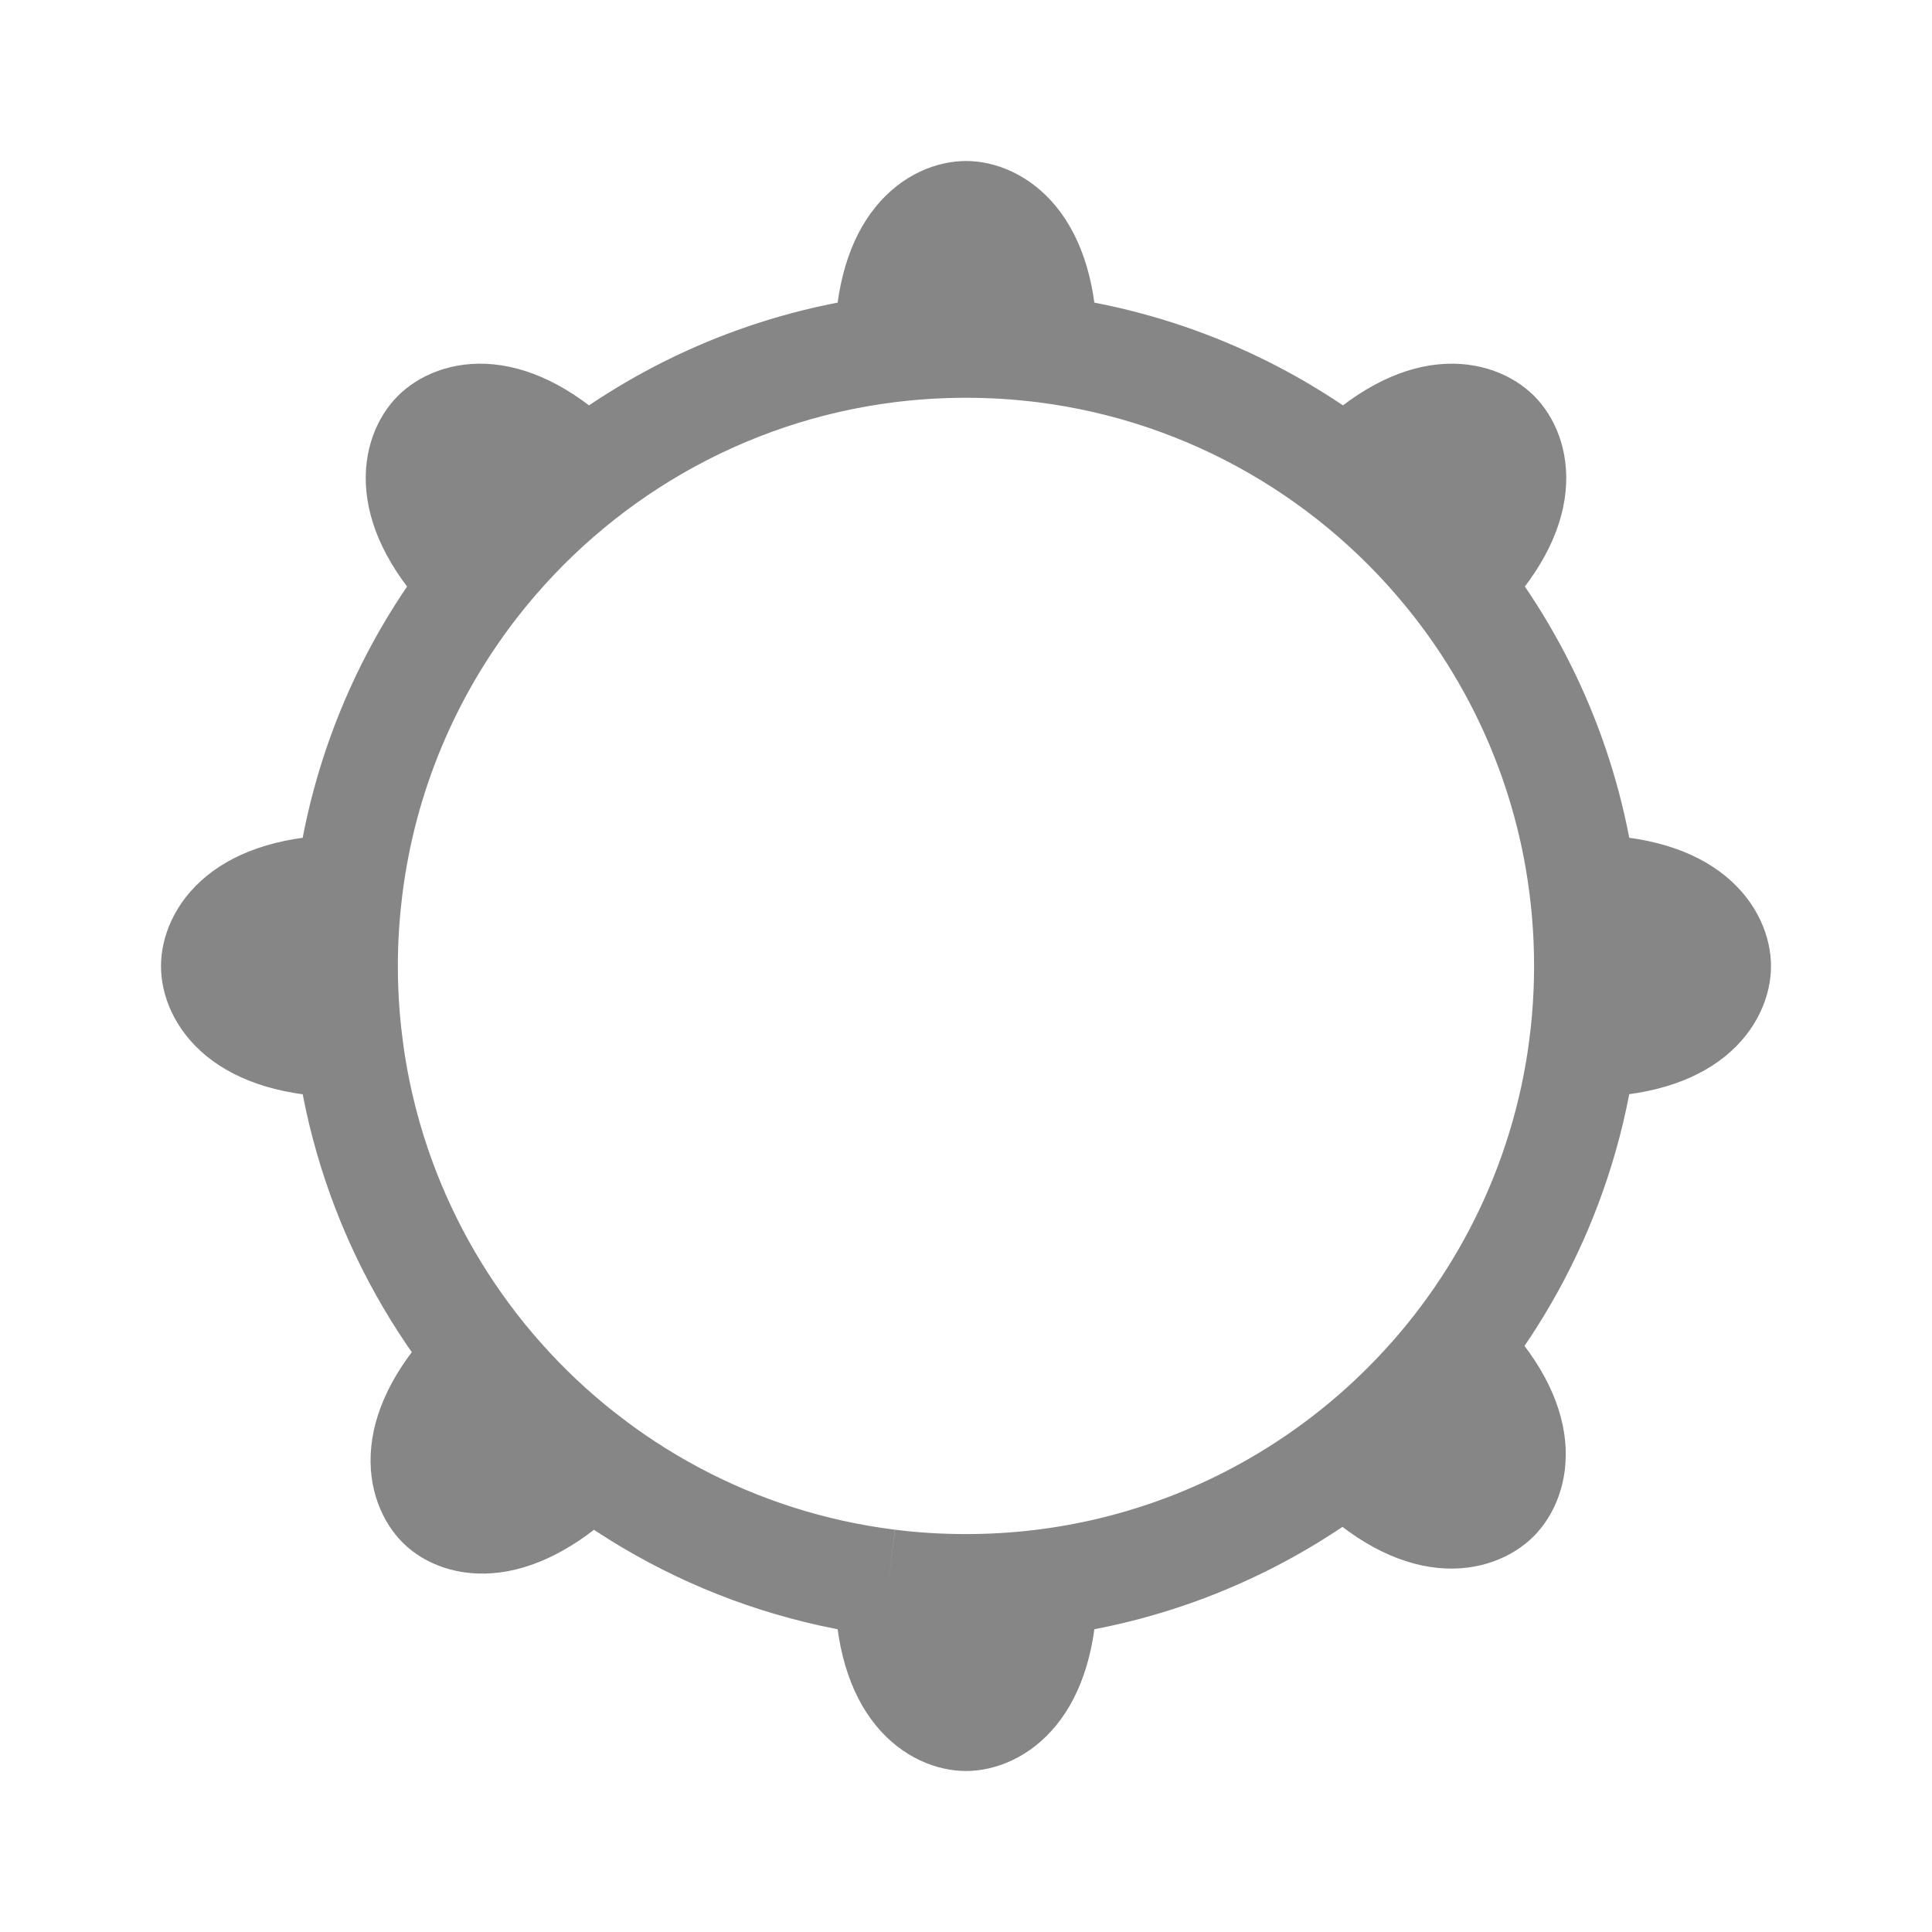 <svg width="27" height="27" viewBox="0 0 27 27" fill="none" xmlns="http://www.w3.org/2000/svg">
<path d="M8.25 20.425C7.798 20.082 7.381 19.695 7.005 19.272C6.906 19.162 6.811 19.049 6.718 18.933C5.63 20.022 5.903 20.773 6.159 21.029C6.415 21.285 7.162 21.513 8.25 20.425Z" fill="#868686"/>
<path d="M3 13.502C3 13.864 3.338 14.585 4.878 14.585C4.833 14.229 4.81 13.867 4.81 13.499C4.81 13.456 4.811 13.412 4.811 13.368C4.816 13.046 4.839 12.729 4.878 12.416C3.338 12.416 3 13.14 3 13.502Z" fill="#868686"/>
<path d="M8.187 6.622C7.099 5.534 6.347 5.807 6.091 6.063C5.836 6.318 5.563 7.068 6.647 8.155C7.095 7.582 7.612 7.067 8.187 6.622Z" fill="#868686"/>
<path d="M13.5 4.809C13.868 4.809 14.23 4.832 14.586 4.876C14.586 3.338 13.862 3 13.5 3C13.138 3 12.414 3.338 12.414 4.876C12.77 4.832 13.132 4.809 13.5 4.809Z" fill="#868686"/>
<path d="M20.909 6.063C20.652 5.807 19.901 5.534 18.813 6.622C19.388 7.067 19.905 7.582 20.352 8.155C21.437 7.068 21.164 6.318 20.909 6.063Z" fill="#868686"/>
<path d="M18.806 20.382C19.895 21.47 20.646 21.197 20.902 20.941C21.157 20.686 21.43 19.936 20.347 18.851C19.899 19.423 19.381 19.938 18.806 20.382Z" fill="#868686"/>
<path d="M13.5 22.189C13.132 22.189 12.77 22.167 12.414 22.122C12.414 23.662 13.138 24 13.5 24C13.862 24 14.586 23.662 14.586 22.122C14.23 22.167 13.868 22.189 13.5 22.189Z" fill="#868686"/>
<path d="M22.122 14.583C23.662 14.583 24 13.864 24 13.502C24 13.14 23.662 12.416 22.122 12.416C22.167 12.771 22.189 13.132 22.189 13.499C22.189 13.866 22.167 14.228 22.122 14.583Z" fill="#868686"/>
<path d="M22.189 13.499C22.189 15.518 21.501 17.375 20.347 18.851M22.189 13.499C22.189 13.132 22.167 12.771 22.122 12.416M22.189 13.499C22.189 11.484 21.503 9.629 20.352 8.155M22.189 13.499C22.189 13.866 22.167 14.228 22.122 14.583C23.662 14.583 24 13.864 24 13.502C24 13.14 23.662 12.416 22.122 12.416M13.5 22.189C13.132 22.189 12.77 22.167 12.414 22.122M13.5 22.189C13.868 22.189 14.23 22.167 14.586 22.122M13.5 22.189C16.281 22.189 18.757 20.883 20.347 18.851M4.81 13.499C4.81 15.556 5.525 17.445 6.718 18.933M4.81 13.499C4.81 15.715 5.64 17.737 7.005 19.272M4.81 13.499C4.81 13.867 4.833 14.229 4.878 14.585C3.338 14.585 3 13.864 3 13.502C3 13.14 3.338 12.416 4.878 12.416M4.81 13.499C4.81 13.456 4.811 13.412 4.811 13.368M12.414 22.122C12.414 23.662 13.138 24 13.5 24C13.862 24 14.586 23.662 14.586 22.122M12.414 22.122C10.271 21.855 8.37 20.807 7.005 19.272M14.586 22.122C16.163 21.926 17.608 21.306 18.806 20.382M12.414 4.878L12.414 4.876M14.586 4.878L14.586 4.876M6.651 8.159L6.647 8.155M8.187 6.622C7.099 5.534 6.347 5.807 6.091 6.063C5.836 6.318 5.563 7.068 6.647 8.155M8.187 6.622C9.386 5.695 10.834 5.073 12.414 4.876M8.187 6.622C7.612 7.067 7.095 7.582 6.647 8.155M20.349 8.159L20.352 8.155M18.813 6.622C19.901 5.534 20.652 5.807 20.909 6.063C21.164 6.318 21.437 7.068 20.352 8.155M18.813 6.622C19.388 7.067 19.905 7.582 20.352 8.155M18.813 6.622C17.614 5.695 16.166 5.073 14.586 4.876M6.718 18.933C5.63 20.022 5.903 20.773 6.159 21.029C6.415 21.285 7.162 21.513 8.25 20.425C7.798 20.082 7.381 19.695 7.005 19.272M6.718 18.933C6.811 19.049 6.906 19.162 7.005 19.272M20.342 18.846C20.344 18.847 20.345 18.849 20.347 18.851M18.806 20.382C19.895 21.47 20.646 21.197 20.902 20.941C21.157 20.686 21.43 19.936 20.347 18.851M18.806 20.382C19.381 19.938 19.899 19.423 20.347 18.851M22.122 12.416C21.924 10.821 21.294 9.361 20.352 8.155M4.878 12.416C5.076 10.821 5.706 9.361 6.647 8.155M4.878 12.416C4.839 12.729 4.816 13.046 4.811 13.368M20.352 8.155C18.972 6.388 16.923 5.168 14.586 4.876M14.586 4.876C14.23 4.832 13.868 4.809 13.5 4.809C13.132 4.809 12.77 4.832 12.414 4.876M14.586 4.876C14.586 3.338 13.862 3 13.5 3C13.138 3 12.414 3.338 12.414 4.876M12.414 4.876C10.076 5.168 8.028 6.388 6.647 8.155M6.647 8.155C5.521 9.597 4.84 11.404 4.811 13.368" stroke="#868686" stroke-width="1.5"/>
</svg>
